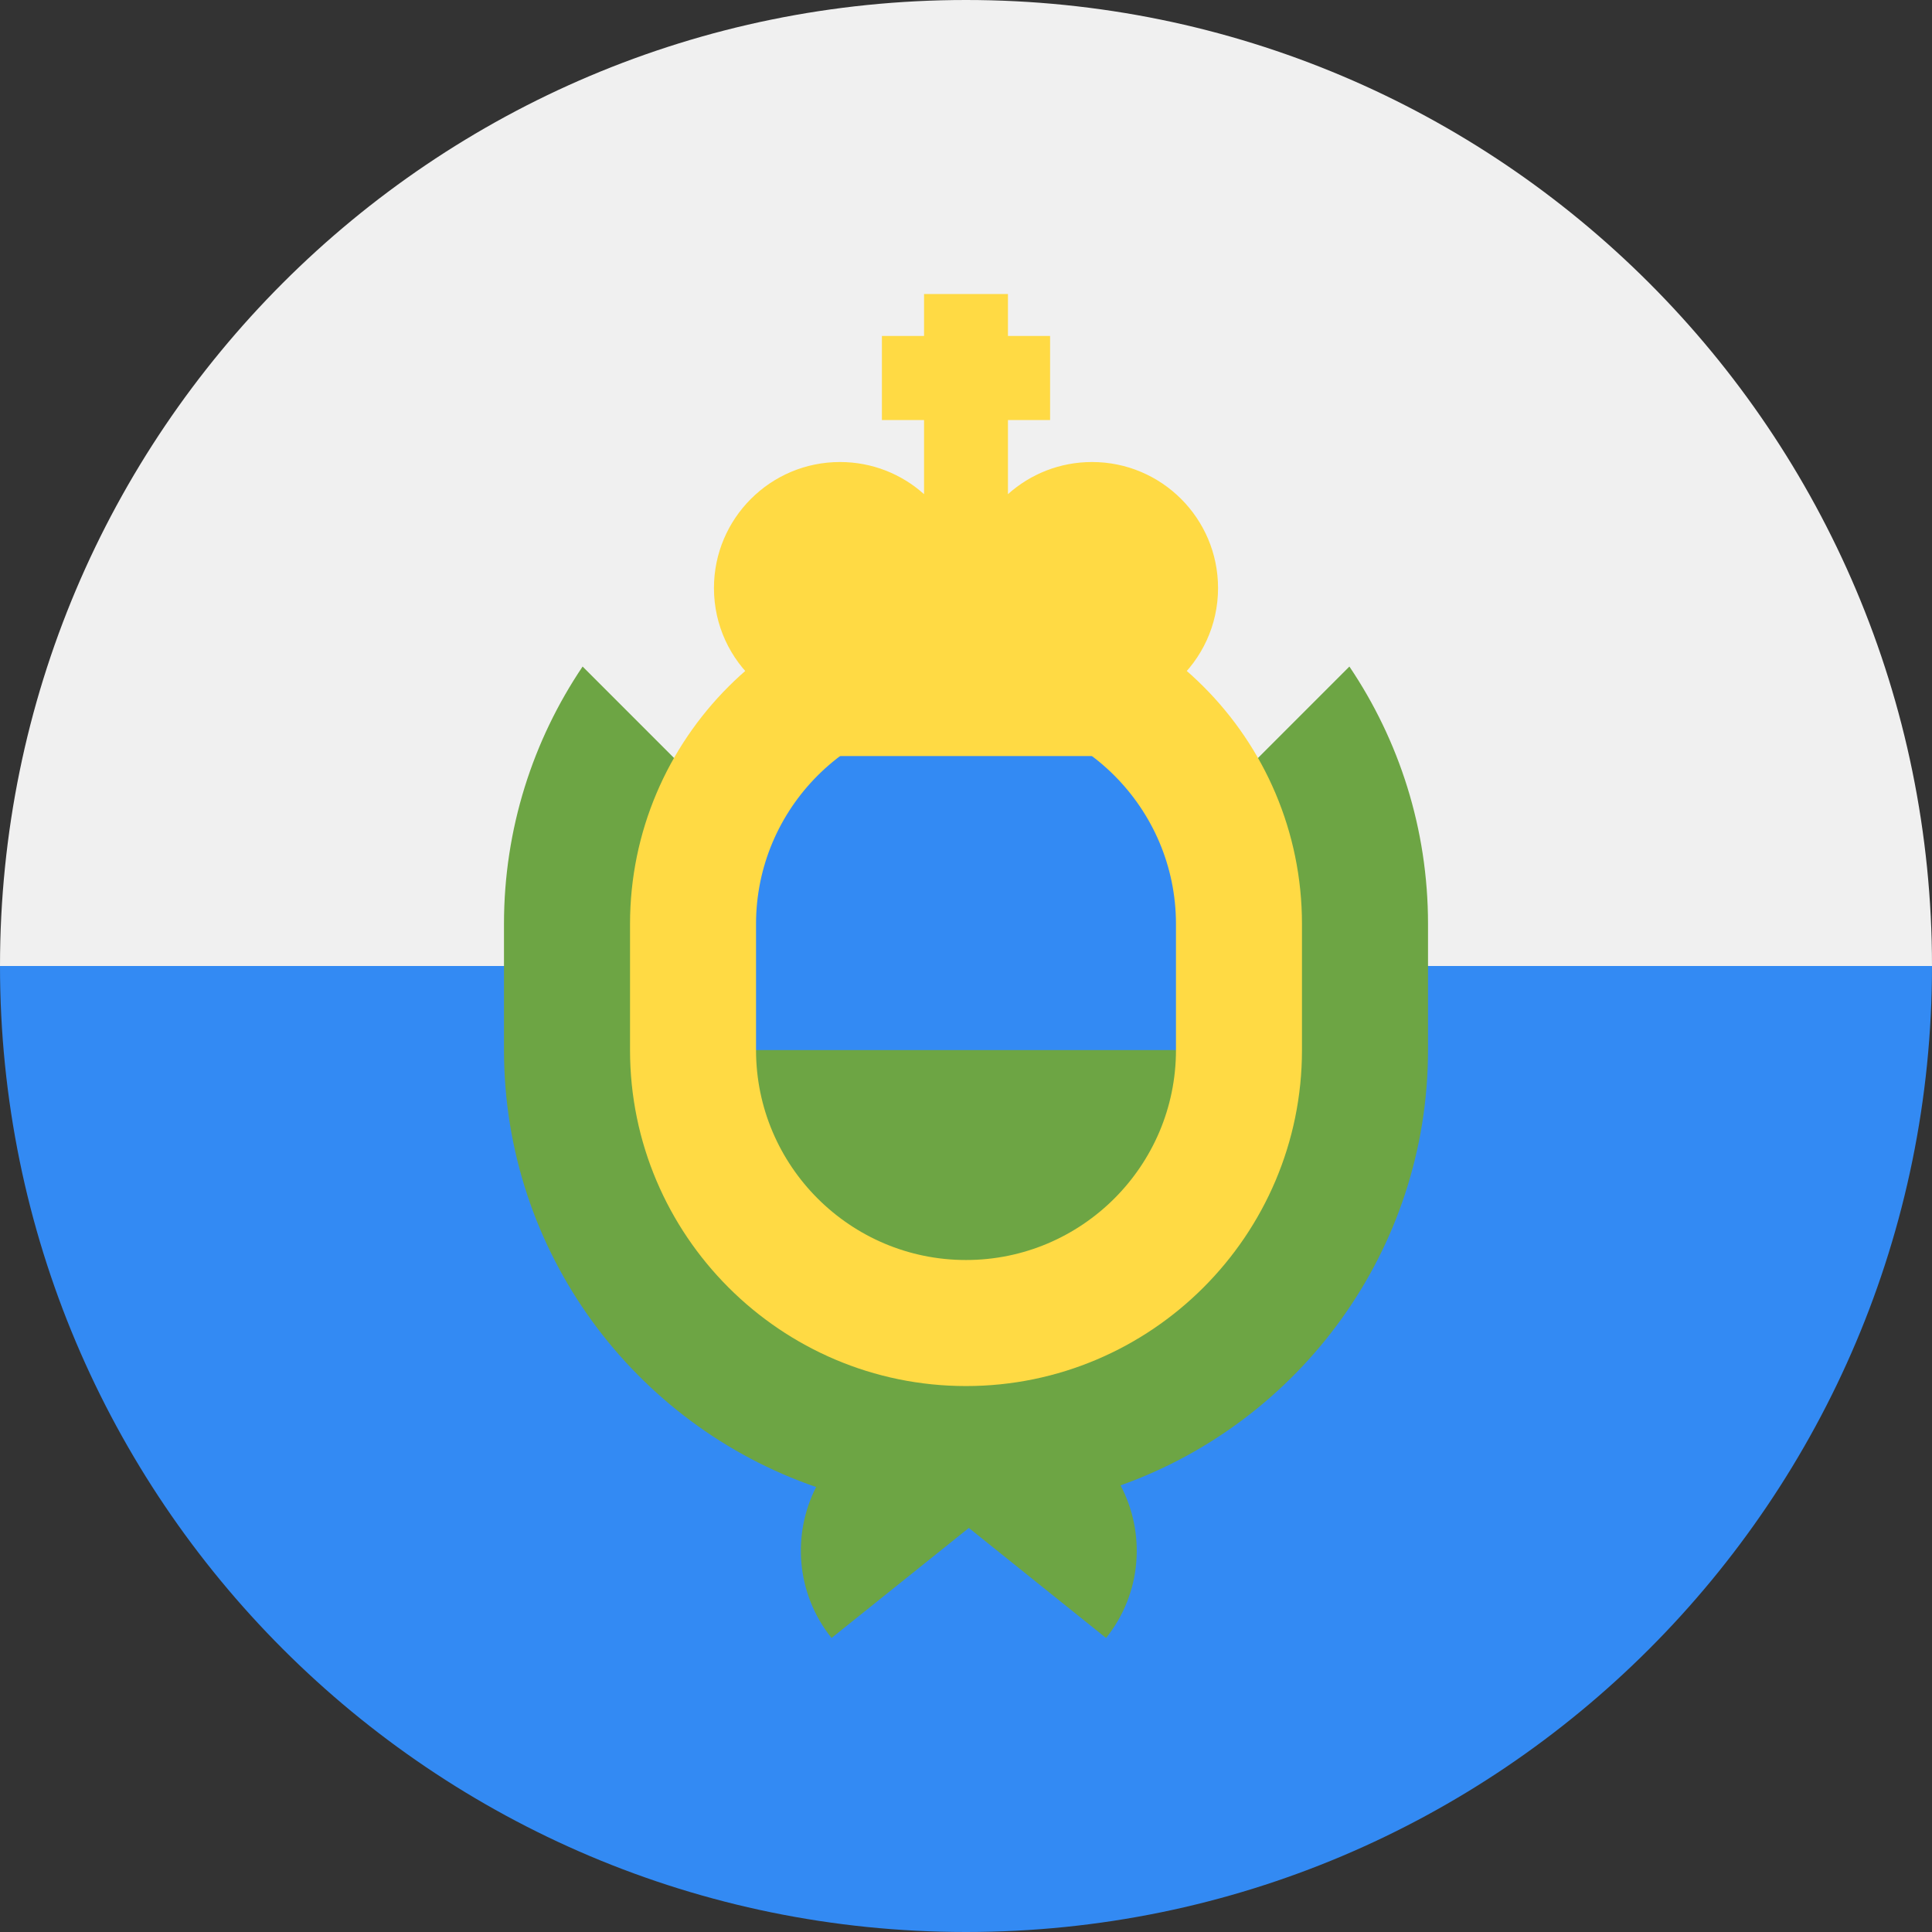 <?xml version="1.0" encoding="UTF-8"?>
<svg xmlns="http://www.w3.org/2000/svg" xmlns:xlink="http://www.w3.org/1999/xlink" width="50px" height="50px" viewBox="0 0 50 50" version="1.1">
<rect x="0" y="0" width="50" height="50" fill="#333333" stroke="none"/>
<g id="surface1">
<path style=" stroke:none;fill-rule:nonzero;fill:rgb(20%,54.118%,95.294%);fill-opacity:1;" d="M 50 25 C 50 38.809 38.809 50 25 50 C 11.191 50 0 38.809 0 25 C 1.086 25 25 21.738 25 21.738 Z M 50 25 "/>
<path style=" stroke:none;fill-rule:nonzero;fill:rgb(94.118%,94.118%,94.118%);fill-opacity:1;" d="M 0 25 C 0 11.191 11.191 0 25 0 C 38.809 0 50 11.191 50 25 "/>
<path style=" stroke:none;fill-rule:nonzero;fill:rgb(42.745%,64.706%,26.667%);fill-opacity:1;" d="M 34.922 17.25 L 25 27.176 L 15.078 17.25 C 13.793 19.156 13.043 21.449 13.043 23.914 L 13.043 27.172 C 13.043 32.41 16.426 36.871 21.121 38.484 C 20.496 39.711 20.602 41.246 21.52 42.391 C 22.738 41.414 24 40.402 25.074 39.543 C 26.145 40.402 27.406 41.414 28.625 42.391 C 29.555 41.23 29.652 39.676 29 38.441 C 33.633 36.793 36.957 32.363 36.957 27.172 L 36.957 23.914 C 36.957 21.449 36.207 19.156 34.922 17.25 Z M 34.922 17.25 "/>
<path style=" stroke:none;fill-rule:nonzero;fill:rgb(100%,85.49%,26.667%);fill-opacity:1;" d="M 25 35.871 C 20.207 35.871 16.305 31.969 16.305 27.176 L 16.305 23.914 C 16.305 19.117 20.207 15.219 25 15.219 C 29.793 15.219 33.695 19.117 33.695 23.914 L 33.695 27.176 C 33.695 31.969 29.793 35.871 25 35.871 Z M 25 35.871 "/>
<path style=" stroke:none;fill-rule:nonzero;fill:rgb(20%,54.118%,95.294%);fill-opacity:1;" d="M 30.434 27.176 L 30.434 23.914 C 30.434 20.918 27.996 18.477 25 18.477 C 22.004 18.477 19.566 20.918 19.566 23.914 L 19.566 27.176 L 25 28.262 Z M 30.434 27.176 "/>
<path style=" stroke:none;fill-rule:nonzero;fill:rgb(42.745%,64.706%,26.667%);fill-opacity:1;" d="M 19.566 27.176 C 19.566 30.172 22.004 32.609 25 32.609 C 27.996 32.609 30.434 30.172 30.434 27.176 Z M 19.566 27.176 "/>
<path style=" stroke:none;fill-rule:nonzero;fill:rgb(100%,85.49%,26.667%);fill-opacity:1;" d="M 31.523 15.219 C 31.523 13.418 30.062 11.957 28.262 11.957 C 27.426 11.957 26.664 12.27 26.086 12.789 L 26.086 10.871 L 27.176 10.871 L 27.176 8.695 L 26.086 8.695 L 26.086 7.609 L 23.914 7.609 L 23.914 8.695 L 22.824 8.695 L 22.824 10.871 L 23.914 10.871 L 23.914 12.789 C 23.336 12.27 22.574 11.957 21.738 11.957 C 19.938 11.957 18.477 13.418 18.477 15.219 C 18.477 16.184 18.898 17.051 19.566 17.648 L 19.566 19.566 L 30.434 19.566 L 30.434 17.648 C 31.102 17.051 31.523 16.184 31.523 15.219 Z M 31.523 15.219 "/>
</g>
</svg>
